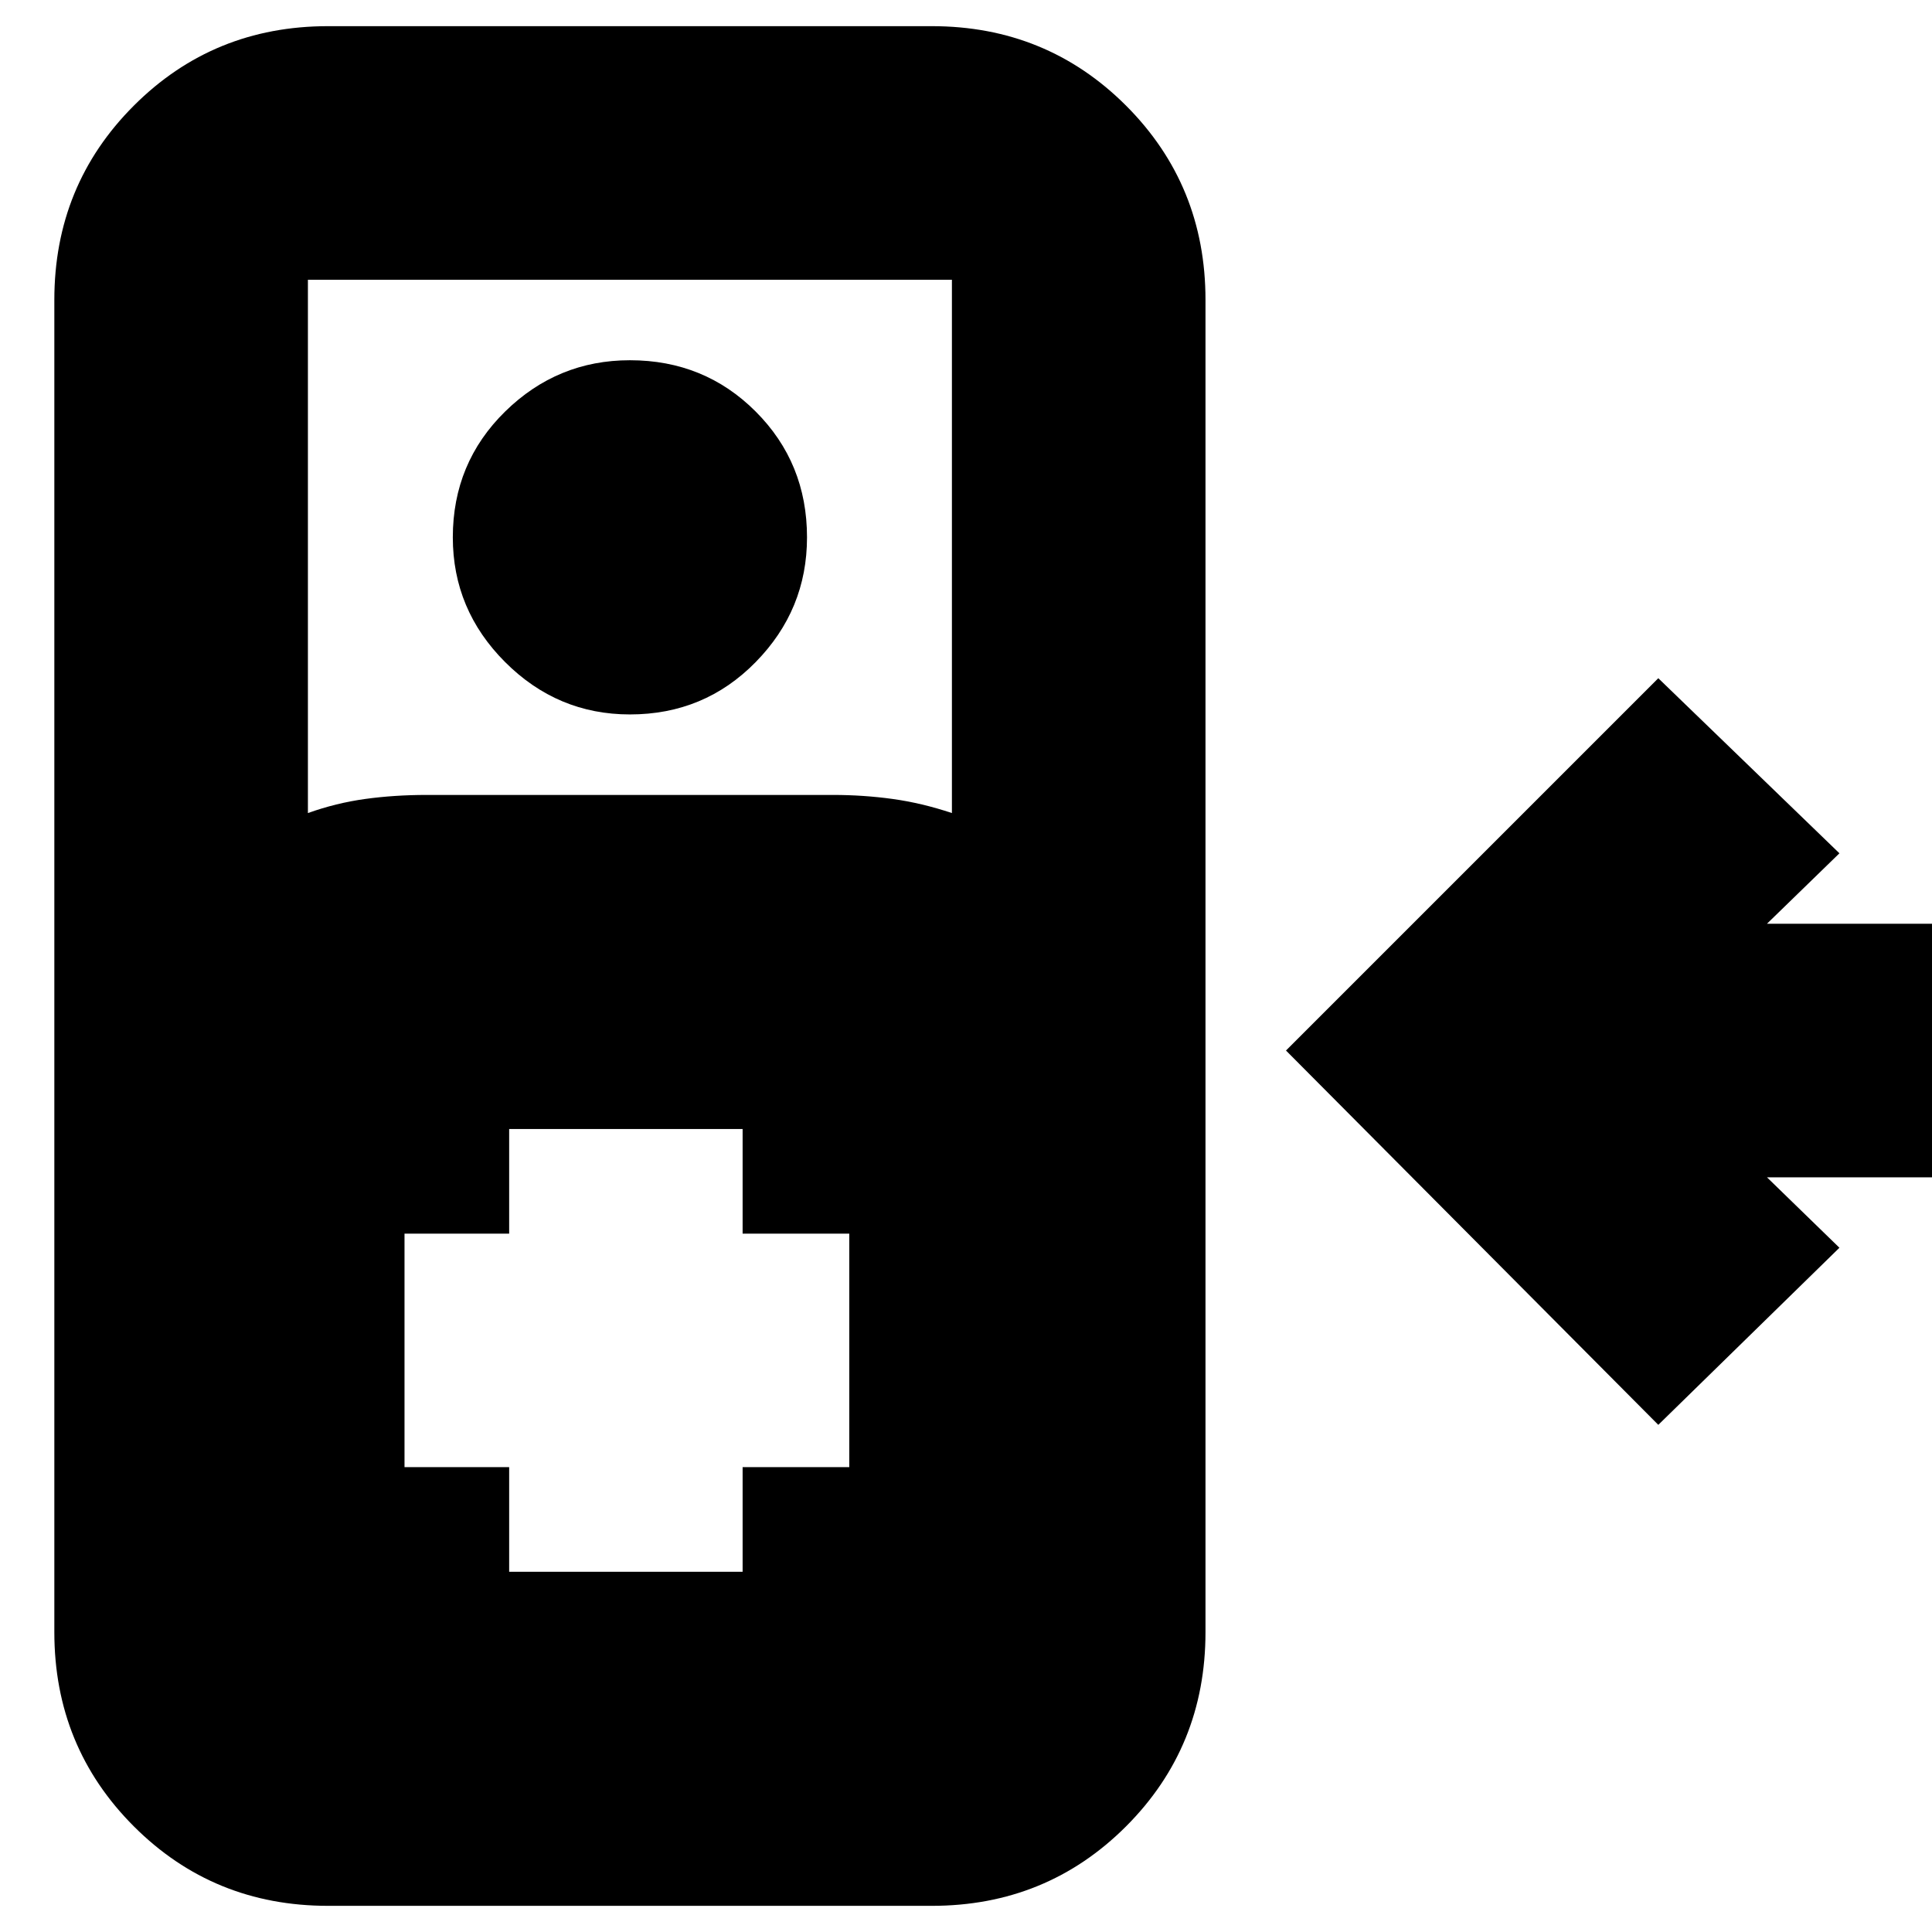 <svg xmlns="http://www.w3.org/2000/svg" height="24" width="24"><path d="M4.075 23.675q-1.425 0-2.412-.987-.988-.988-.988-2.413V3.725q0-1.425.988-2.413Q2.65.325 4.075.325h7.5q1.425 0 2.413.987.987.988.987 2.413v16.55q0 1.425-.987 2.413-.988.987-2.413.987ZM3.825 10.1q.35-.125.712-.175.363-.05.763-.05h5.05q.375 0 .738.05.362.05.737.175V3.475h-8Zm4-1.225q-.9 0-1.55-.65t-.65-1.55q0-.925.65-1.563.65-.637 1.55-.637.925 0 1.562.637.638.638.638 1.563 0 .9-.638 1.55-.637.65-1.562.65ZM20.6 17.7l-4.625-4.65L20.6 8.425l2.25 2.175-.9.875h2.375v3.15H21.95l.9.875ZM6.325 19.525h2.9v-1.3h1.325v-2.9H9.225v-1.3h-2.9v1.3h-1.3v2.9h1.3Z"/></svg>